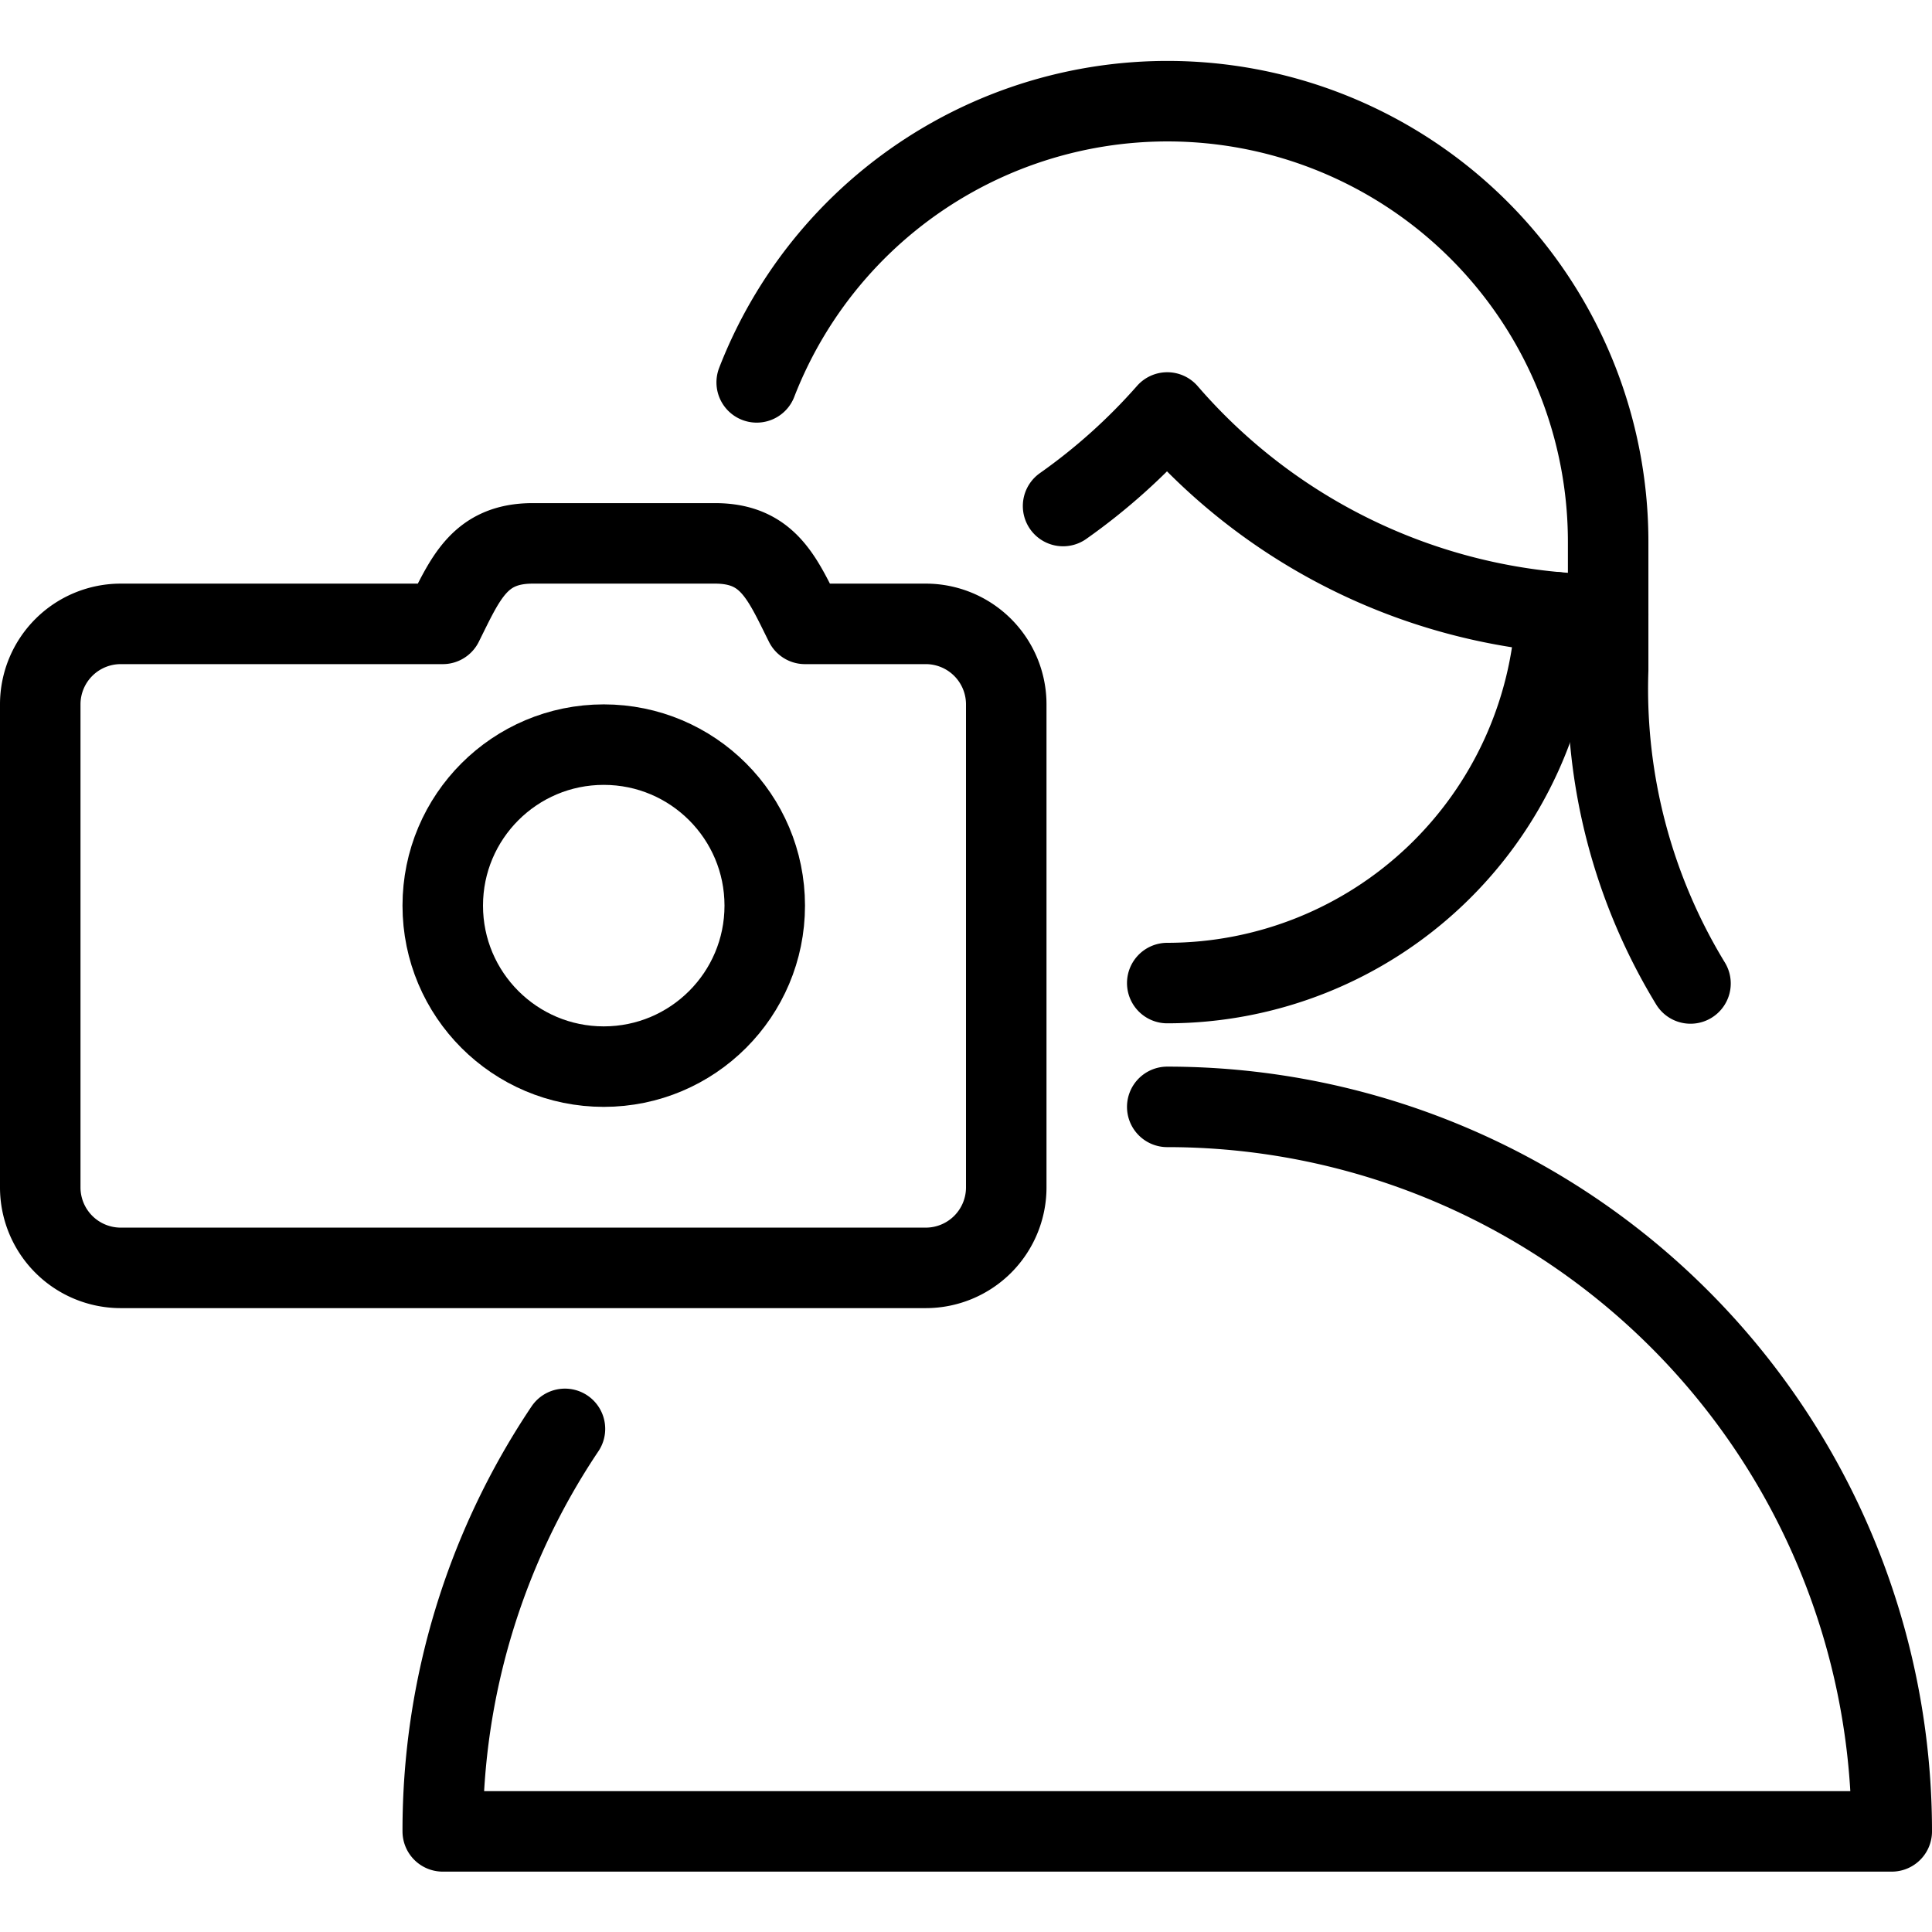 <svg xmlns="http://www.w3.org/2000/svg" viewBox="0 0 24 24"><defs><style>.a{fill:none;stroke:#000;stroke-linecap:round;stroke-linejoin:round;}</style></defs><title>taking-pictures-woman</title><path class="a" d="M12.5,14.75a1,1,0,0,1-1,1H1.5a1,1,0,0,1-1-1v-6a1,1,0,0,1,1-1h4c.28-.56.451-1,1.118-1H8.882c.667,0,.838.44,1.118,1h1.5a1,1,0,0,1,1,1Z"/><circle class="a" cx="7.5" cy="11.25" r="2"/><path class="a" d="M21,12.217a7.033,7.033,0,0,1-1.023-3.894V6.731A5.474,5.474,0,0,0,9.4,4.75"/><path class="a" d="M19.977,7.635A7.25,7.25,0,0,1,14.5,5.124a7.4,7.4,0,0,1-1.294,1.162"/><path class="a" d="M19.328,7.606A4.835,4.835,0,0,1,14.5,12.212"/><path class="a" d="M7.018,17.75a8.952,8.952,0,0,0-1.518,5h18a9,9,0,0,0-9-9"/></svg>